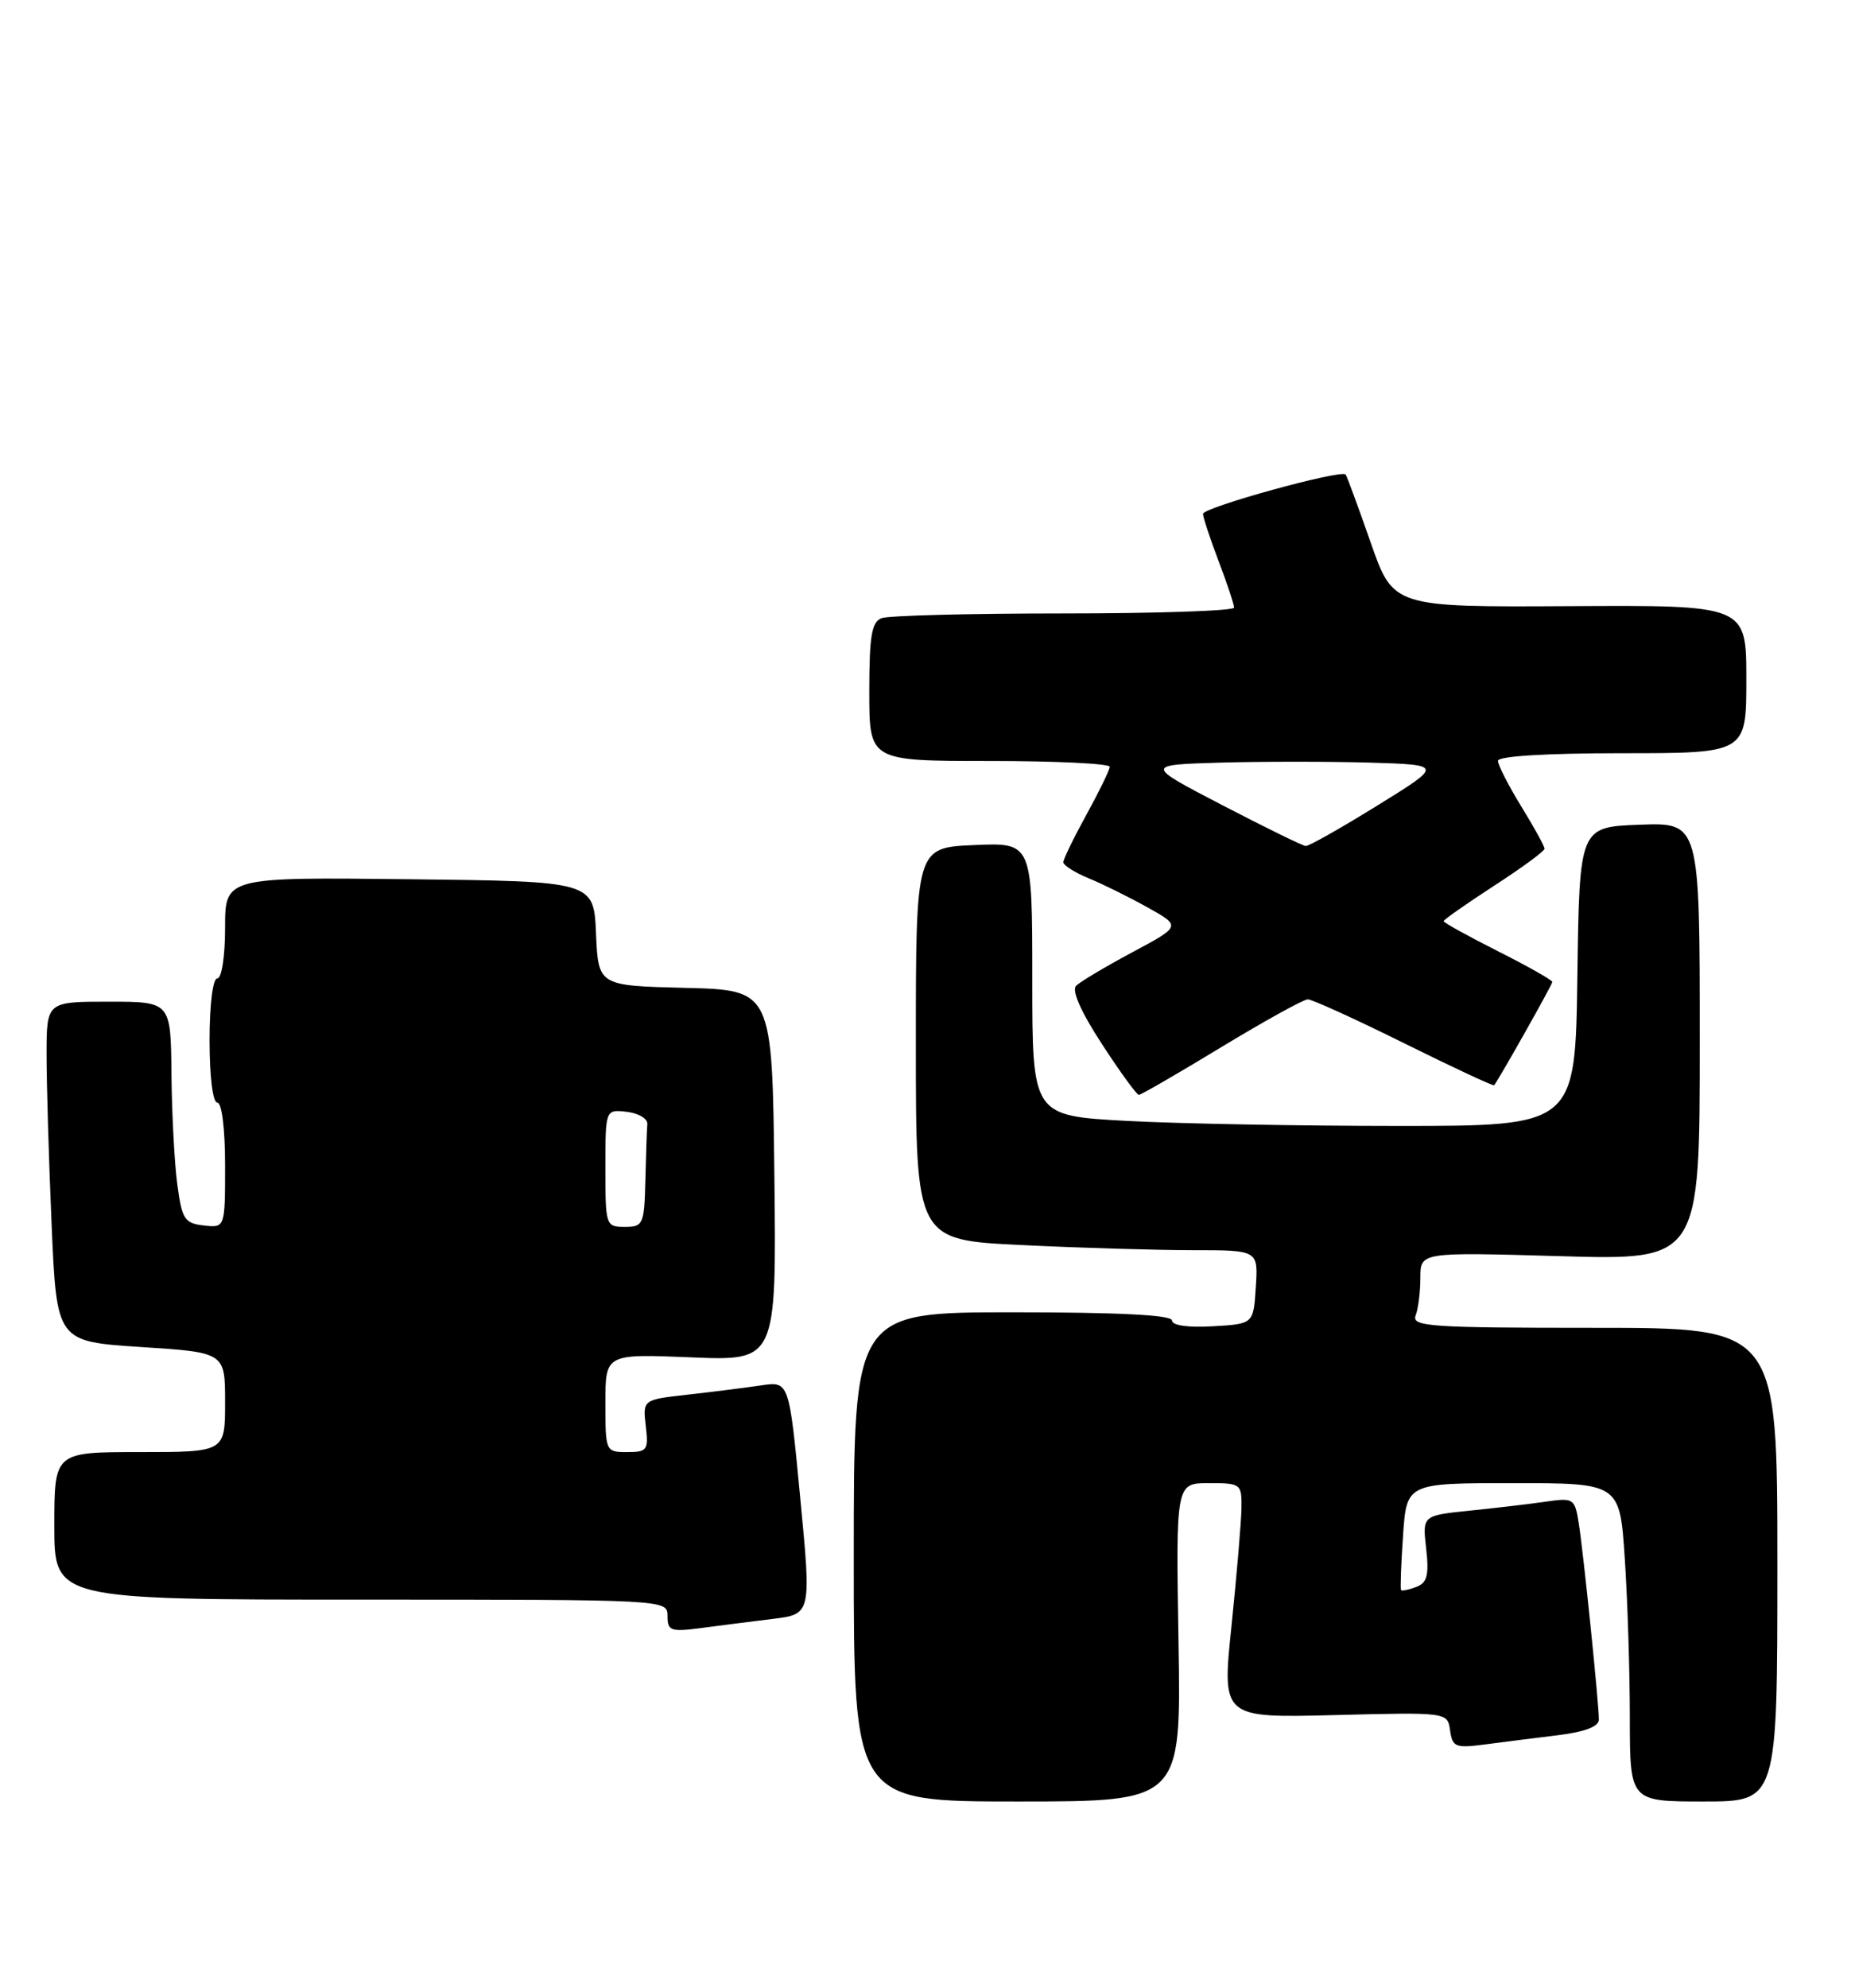 <?xml version="1.0" encoding="UTF-8" standalone="no"?>
<!DOCTYPE svg PUBLIC "-//W3C//DTD SVG 1.1//EN" "http://www.w3.org/Graphics/SVG/1.1/DTD/svg11.dtd" >
<svg xmlns="http://www.w3.org/2000/svg" xmlns:xlink="http://www.w3.org/1999/xlink" version="1.1" viewBox="0 0 239 256">
 <g >
 <path fill="currentColor"
d=" M 151.84 211.50 C 151.50 191.00 151.50 191.00 155.75 191.00 C 159.89 191.00 160.00 191.09 159.95 194.25 C 159.92 196.04 159.34 202.84 158.67 209.37 C 157.43 221.24 157.43 221.24 171.97 220.87 C 186.50 220.50 186.50 220.50 186.83 222.85 C 187.14 225.00 187.53 225.15 191.33 224.65 C 193.62 224.35 197.86 223.81 200.75 223.46 C 204.21 223.03 206.00 222.35 206.00 221.45 C 206.00 219.35 204.01 199.93 203.41 196.17 C 202.90 192.97 202.74 192.87 199.19 193.38 C 197.16 193.68 192.75 194.20 189.38 194.54 C 183.26 195.17 183.26 195.17 183.75 199.43 C 184.13 202.86 183.88 203.83 182.47 204.37 C 181.50 204.74 180.62 204.92 180.51 204.77 C 180.40 204.62 180.51 201.46 180.77 197.75 C 181.23 191.00 181.23 191.00 194.97 191.00 C 208.70 191.00 208.70 191.00 209.34 200.75 C 209.70 206.11 209.99 215.34 209.99 221.25 C 210.00 232.00 210.00 232.00 219.50 232.00 C 229.00 232.00 229.00 232.00 229.00 201.50 C 229.00 171.00 229.00 171.00 205.39 171.00 C 184.28 171.00 181.85 170.83 182.39 169.42 C 182.73 168.55 183.00 166.36 183.00 164.55 C 183.00 161.25 183.00 161.25 201.00 161.77 C 219.00 162.29 219.00 162.29 219.00 134.10 C 219.00 105.92 219.00 105.92 211.25 106.21 C 203.50 106.50 203.50 106.50 203.23 125.75 C 202.96 145.00 202.96 145.00 180.14 145.00 C 167.58 145.00 151.84 144.71 145.16 144.35 C 133.00 143.69 133.00 143.69 133.00 126.10 C 133.00 108.50 133.00 108.50 125.50 108.83 C 118.00 109.16 118.00 109.16 118.00 134.42 C 118.00 159.69 118.00 159.69 131.66 160.34 C 139.17 160.71 149.09 161.00 153.71 161.00 C 162.11 161.00 162.11 161.00 161.80 165.75 C 161.50 170.50 161.50 170.50 156.25 170.80 C 153.05 170.99 151.00 170.69 151.00 170.05 C 151.00 169.35 144.18 169.00 130.50 169.00 C 110.00 169.00 110.00 169.00 110.00 200.50 C 110.00 232.00 110.00 232.00 131.09 232.00 C 152.18 232.00 152.18 232.00 151.84 211.50 Z  M 99.52 208.49 C 104.54 207.88 104.54 207.88 103.10 192.88 C 101.67 177.88 101.67 177.88 98.08 178.41 C 96.11 178.70 91.87 179.24 88.66 179.60 C 82.81 180.25 82.81 180.25 83.20 183.63 C 83.57 186.75 83.39 187.00 80.80 187.00 C 78.03 187.00 78.00 186.94 78.00 180.68 C 78.00 174.35 78.00 174.35 89.02 174.80 C 100.04 175.26 100.04 175.26 99.77 151.38 C 99.50 127.50 99.50 127.50 88.29 127.22 C 77.09 126.94 77.09 126.94 76.79 120.22 C 76.50 113.50 76.50 113.50 52.75 113.23 C 29.00 112.96 29.00 112.96 29.00 119.48 C 29.00 123.16 28.56 126.00 28.00 126.00 C 27.42 126.00 27.00 129.33 27.00 134.00 C 27.00 138.67 27.42 142.00 28.00 142.00 C 28.58 142.00 29.00 145.36 29.00 150.07 C 29.00 158.13 29.00 158.13 26.25 157.82 C 23.77 157.53 23.44 157.02 22.84 152.50 C 22.47 149.75 22.14 143.34 22.09 138.25 C 22.00 129.00 22.00 129.00 14.00 129.00 C 6.00 129.00 6.00 129.00 6.00 135.84 C 6.00 139.60 6.29 149.45 6.65 157.72 C 7.30 172.76 7.30 172.76 18.15 173.47 C 29.00 174.17 29.00 174.17 29.00 180.58 C 29.00 187.00 29.00 187.00 18.00 187.00 C 7.00 187.00 7.00 187.00 7.00 196.50 C 7.00 206.00 7.00 206.00 46.50 206.00 C 86.00 206.00 86.00 206.00 86.00 208.11 C 86.00 210.02 86.41 210.17 90.25 209.67 C 92.59 209.36 96.76 208.83 99.52 208.49 Z  M 157.36 134.85 C 162.94 131.47 167.95 128.70 168.50 128.70 C 169.05 128.70 174.64 131.24 180.91 134.35 C 187.19 137.46 192.41 139.90 192.51 139.76 C 193.31 138.67 200.00 126.80 200.00 126.46 C 200.00 126.22 196.85 124.44 193.00 122.50 C 189.15 120.56 186.00 118.82 186.00 118.63 C 186.00 118.44 188.93 116.39 192.50 114.07 C 196.07 111.76 199.00 109.61 199.00 109.30 C 199.00 108.98 197.65 106.53 196.00 103.85 C 194.35 101.16 193.00 98.53 193.00 97.98 C 193.00 97.38 199.16 97.00 209.00 97.00 C 225.00 97.00 225.00 97.00 225.00 87.47 C 225.00 77.93 225.00 77.93 202.25 78.06 C 179.50 78.19 179.50 78.19 176.59 69.84 C 174.99 65.26 173.54 61.32 173.37 61.11 C 172.82 60.43 155.00 65.34 155.00 66.18 C 155.00 66.62 155.90 69.35 157.00 72.24 C 158.10 75.13 159.00 77.84 159.00 78.25 C 159.00 78.66 149.14 79.00 137.08 79.00 C 125.03 79.00 114.45 79.27 113.58 79.61 C 112.30 80.10 112.00 81.92 112.00 89.11 C 112.00 98.00 112.00 98.00 127.50 98.00 C 136.03 98.00 142.99 98.34 142.98 98.75 C 142.97 99.16 141.62 101.93 139.98 104.91 C 138.34 107.89 137.00 110.64 137.00 111.04 C 137.00 111.43 138.46 112.36 140.25 113.10 C 142.04 113.83 145.45 115.52 147.84 116.85 C 152.18 119.27 152.18 119.27 145.90 122.63 C 142.44 124.48 139.18 126.42 138.65 126.95 C 138.05 127.55 139.26 130.29 141.97 134.45 C 144.31 138.05 146.46 141.00 146.73 141.00 C 147.01 141.00 151.79 138.23 157.36 134.85 Z  M 78.00 150.43 C 78.00 142.87 78.00 142.87 80.75 143.18 C 82.26 143.36 83.45 144.06 83.40 144.75 C 83.34 145.44 83.23 148.70 83.15 152.00 C 83.01 157.69 82.87 158.00 80.50 158.00 C 78.05 158.00 78.00 157.84 78.00 150.43 Z  M 157.50 103.70 C 147.50 98.50 147.50 98.50 157.25 98.21 C 162.61 98.06 171.26 98.06 176.47 98.21 C 185.93 98.50 185.93 98.50 177.44 103.75 C 172.77 106.64 168.63 108.98 168.23 108.95 C 167.83 108.92 163.00 106.56 157.50 103.70 Z "/>
</g>
</svg>